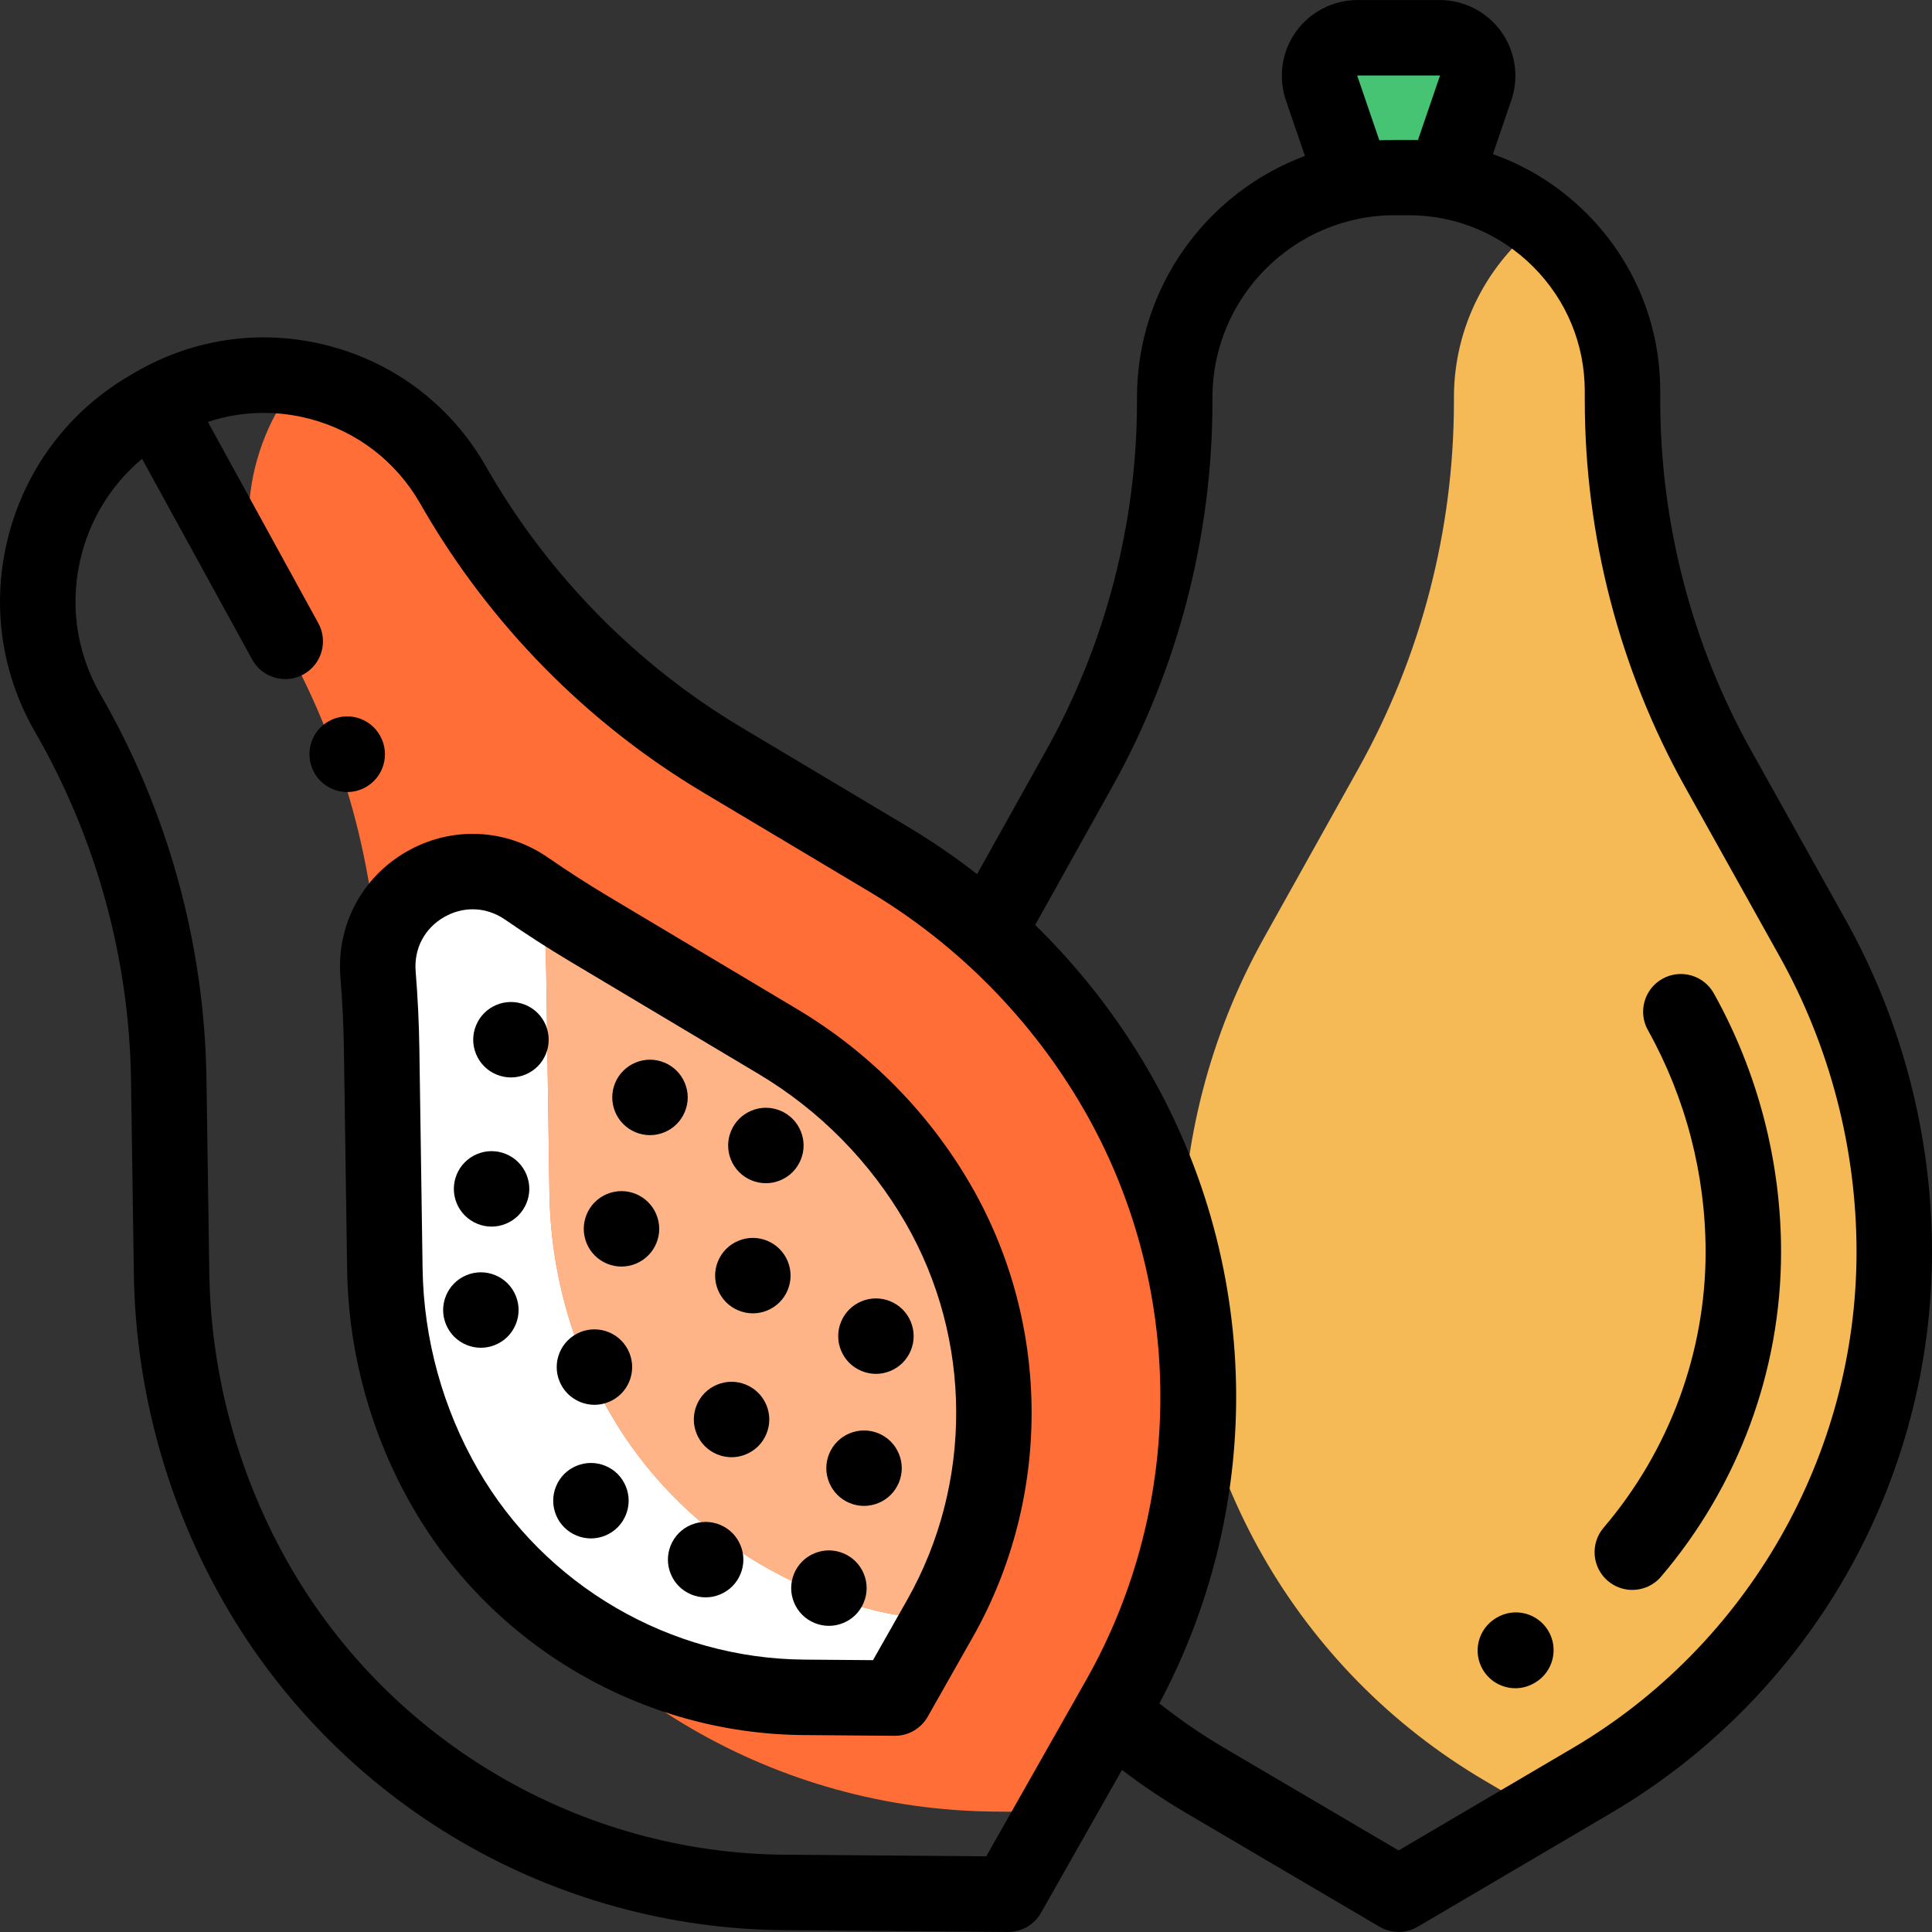 <?xml version="1.0" encoding="iso-8859-1"?>
<!-- Generator: Adobe Illustrator 19.0.0, SVG Export Plug-In . SVG Version: 6.00 Build 0)  -->
<svg version="1.1" id="Capa_1" xmlns="http://www.w3.org/2000/svg" xmlns:xlink="http://www.w3.org/1999/xlink" x="0px" y="0px"
	 viewBox="0 0 512.001 512.001" style="enable-background:new 0 0 512.001 512.001;" xml:space="preserve">
<rect x="0" y="0" width="512.001" height="512.001" fill="#333333" stroke="none"/>
<path style="fill:#46C373;" d="M382.95,47.038l8.109-23.704c2.235-6.533-2.621-13.324-9.525-13.324h-10.885h-10.885
	c-6.905,0-11.759,6.792-9.525,13.324l8.109,23.704H382.95z"/>
<path style="fill:#F5B955;" d="M502.001,331.78L502.001,331.78c0-29.112-7.445-57.735-21.631-83.156
	c-7.893-14.144-16.888-30.264-25.074-44.931c-16.602-29.752-25.315-63.249-25.315-97.603v-2.413
	c0-18.134-8.533-34.265-21.791-44.632c-13.907,10.656-22.883,27.426-22.883,46.3v1.029c0,34.069-8.715,67.573-25.317,97.323
	l-25.069,44.924c-14.185,25.421-21.632,54.048-21.632,83.159l0,0c0,57.594,30.483,110.887,80.13,140.082l14.225,8.366l14.225-8.366
	C471.517,442.666,502.001,389.374,502.001,331.78z"/>
<path style="fill:#FF6E37;" d="M295.823,288.913c-14.556-25.211-35.317-46.279-60.313-61.201
	c-13.906-8.303-29.756-17.764-44.177-26.373c-29.254-17.464-53.547-42.118-70.726-71.869l-0.691-1.198
	c-8.969-15.534-24.075-25.316-40.486-28.054c-15.283,18.553-18.315,45.363-5.589,67.405l0,0
	c17.034,29.505,26.239,62.877,26.736,96.942l0.751,51.439c0.425,29.108,8.29,57.623,22.846,82.835l0,0
	c28.797,49.879,81.843,80.788,139.435,81.25l15.901,0.127l16.958-29.925C324.867,400.186,324.62,338.791,295.823,288.913
	L295.823,288.913z"/>
<path style="fill:#FFFFFF;" d="M161.654,374.49c-10.201-17.668-15.749-37.789-16.047-58.188l-0.852-58.213
	c-0.096-6.584-0.412-13.156-0.943-19.705c-1.416-0.944-2.824-1.899-4.223-2.866c-17.506-12.109-41.13,1.527-39.401,22.743
	c0.537,6.59,0.856,13.202,0.953,19.827l0.851,58.213c0.298,20.399,5.848,40.52,16.048,58.188
	c19.522,33.814,55.904,55.013,94.947,55.326l24.172,0.194l11.641-20.542C212.763,426.6,179.87,406.04,161.654,374.49z"/>
<path style="fill:#FFB487;" d="M248.636,319.089c-10.201-17.668-24.852-32.534-42.368-42.993l-49.992-29.844
	c-4.222-2.521-8.378-5.146-12.464-7.871c0.531,6.549,0.847,13.121,0.943,19.705l0.852,58.213
	c0.298,20.399,5.847,40.52,16.047,58.188c18.215,31.549,51.108,52.11,87.145,54.977l0.276-0.487
	C268.328,395.01,268.158,352.903,248.636,319.089z"/>
<path d="M211.393,267.511l-49.991-29.843c-5.461-3.261-10.886-6.752-16.125-10.374c-11.307-7.823-25.716-8.421-37.6-1.563
	c-11.884,6.86-18.572,19.636-17.455,33.342c0.518,6.352,0.827,12.797,0.92,19.161l0.852,58.212
	c0.323,22.1,6.335,43.899,17.386,63.042c21.287,36.869,60.957,59.984,103.527,60.325l24.172,0.194c0.026,0,0.054,0,0.08,0
	c3.6,0,6.924-1.935,8.7-5.07l11.916-21.028c20.99-37.038,20.807-82.951-0.479-119.821
	C246.244,294.949,230.372,278.843,211.393,267.511z M240.375,424.05l-9.018,15.912l-18.291-0.147
	c-35.515-0.284-68.609-19.568-86.368-50.327c-9.35-16.195-14.436-34.638-14.708-53.335l-0.852-58.212
	c-0.1-6.806-0.431-13.701-0.984-20.494c-0.49-6.014,2.321-11.395,7.521-14.396c2.408-1.39,5.002-2.081,7.587-2.081
	c2.994,0,5.977,0.928,8.64,2.77c5.604,3.876,11.407,7.611,17.25,11.099l49.991,29.843c16.056,9.587,29.485,23.213,38.834,39.406
	C257.733,354.847,257.887,393.15,240.375,424.05z"/>
<path d="M135.403,265.537c-2.63,0-5.21,1.07-7.07,2.93c-1.859,1.86-2.93,4.44-2.93,7.07c0,2.63,1.07,5.21,2.93,7.07
	c1.86,1.86,4.44,2.93,7.07,2.93c2.64,0,5.21-1.07,7.08-2.93c1.86-1.86,2.93-4.44,2.93-7.07c0-2.63-1.069-5.21-2.93-7.07
	S138.043,265.537,135.403,265.537z"/>
<path d="M130.273,305.065c-2.64,0-5.21,1.07-7.07,2.93c-1.87,1.86-2.93,4.44-2.93,7.07c0,2.63,1.06,5.21,2.93,7.07
	c1.86,1.86,4.431,2.93,7.07,2.93c2.63,0,5.21-1.07,7.07-2.93c1.859-1.86,2.93-4.44,2.93-7.07c0-2.63-1.07-5.21-2.93-7.07
	C135.483,306.135,132.903,305.065,130.273,305.065z"/>
<path d="M157.532,352.293c-2.63,0-5.21,1.06-7.069,2.93c-1.86,1.86-2.931,4.43-2.931,7.07c0,2.63,1.07,5.21,2.931,7.07
	c1.869,1.86,4.439,2.93,7.069,2.93s5.21-1.07,7.07-2.93c1.87-1.86,2.93-4.44,2.93-7.07c0-2.64-1.06-5.21-2.93-7.07
	C162.742,353.353,160.173,352.293,157.532,352.293z"/>
<path d="M172.252,300.825c2.63,0,5.21-1.06,7.069-2.93c1.86-1.86,2.931-4.44,2.931-7.07s-1.07-5.21-2.931-7.07
	c-1.87-1.86-4.439-2.93-7.069-2.93c-2.631,0-5.211,1.07-7.07,2.93c-1.87,1.86-2.93,4.44-2.93,7.07s1.06,5.21,2.93,7.07
	C167.042,299.766,169.622,300.825,172.252,300.825z"/>
<path d="M199.511,328.054c-2.63,0-5.21,1.07-7.07,2.93s-2.93,4.44-2.93,7.07c0,2.63,1.069,5.21,2.93,7.07s4.44,2.93,7.07,2.93
	c2.64,0,5.21-1.07,7.069-2.93c1.87-1.86,2.931-4.44,2.931-7.07c0-2.63-1.061-5.21-2.931-7.07
	C204.721,329.124,202.15,328.054,199.511,328.054z"/>
<path d="M187.002,403.32c-2.631,0-5.211,1.07-7.07,2.93c-1.86,1.86-2.93,4.44-2.93,7.07s1.069,5.21,2.93,7.07
	c1.859,1.86,4.439,2.93,7.07,2.93c2.63,0,5.21-1.07,7.069-2.93c1.86-1.86,2.931-4.44,2.931-7.07s-1.07-5.21-2.931-7.07
	C192.211,404.391,189.632,403.32,187.002,403.32z"/>
<path d="M228.979,379.082c-2.63,0-5.21,1.07-7.07,2.93c-1.859,1.86-2.93,4.44-2.93,7.07c0,2.64,1.07,5.21,2.93,7.07
	c1.86,1.87,4.44,2.93,7.07,2.93c2.63,0,5.21-1.06,7.07-2.93c1.859-1.86,2.93-4.44,2.93-7.07s-1.07-5.21-2.93-7.07
	C234.188,380.152,231.609,379.082,228.979,379.082z"/>
<path d="M202.961,313.565c2.63,0,5.21-1.07,7.069-2.93c1.86-1.86,2.931-4.44,2.931-7.07s-1.07-5.21-2.931-7.07
	c-1.859-1.86-4.439-2.93-7.069-2.93c-2.631,0-5.21,1.07-7.07,2.93s-2.93,4.44-2.93,7.07s1.069,5.21,2.93,7.07
	C197.751,312.495,200.33,313.565,202.961,313.565z"/>
<path d="M127.435,337.174c-2.641,0-5.21,1.07-7.07,2.93c-1.859,1.86-2.93,4.43-2.93,7.07c0,2.63,1.07,5.21,2.93,7.07
	c1.86,1.86,4.43,2.93,7.07,2.93c2.63,0,5.21-1.07,7.07-2.93c1.859-1.86,2.93-4.44,2.93-7.07s-1.07-5.21-2.93-7.07
	C132.644,338.244,130.064,337.174,127.435,337.174z"/>
<path d="M164.702,315.655c-2.64,0-5.22,1.07-7.08,2.93c-1.859,1.86-2.92,4.44-2.92,7.07c0,2.64,1.061,5.21,2.92,7.07
	c1.86,1.87,4.44,2.93,7.08,2.93c2.63,0,5.2-1.06,7.061-2.93c1.87-1.86,2.939-4.43,2.939-7.07c0-2.63-1.069-5.21-2.939-7.07
	C169.912,316.725,167.332,315.655,164.702,315.655z"/>
<path d="M232.129,344.093c-2.63,0-5.21,1.06-7.07,2.93c-1.86,1.86-2.93,4.43-2.93,7.07c0,2.63,1.069,5.21,2.93,7.07
	c1.861,1.86,4.44,2.93,7.07,2.93s5.21-1.07,7.069-2.93c1.87-1.87,2.931-4.44,2.931-7.07c0-2.64-1.061-5.21-2.931-7.07
	C237.339,345.154,234.759,344.093,232.129,344.093z"/>
<path d="M156.603,387.701c-2.63,0-5.21,1.06-7.07,2.92c-1.859,1.87-2.93,4.44-2.93,7.08c0,2.63,1.07,5.21,2.93,7.07
	c1.86,1.86,4.44,2.93,7.07,2.93s5.21-1.07,7.07-2.93c1.859-1.86,2.93-4.44,2.93-7.07c0-2.64-1.07-5.21-2.93-7.08
	C161.813,388.761,159.232,387.701,156.603,387.701z"/>
<path d="M193.87,366.182c-2.64,0-5.21,1.07-7.08,2.93c-1.859,1.86-2.92,4.44-2.92,7.07c0,2.63,1.061,5.21,2.92,7.07
	c1.87,1.86,4.44,2.93,7.08,2.93c2.631,0,5.2-1.07,7.07-2.93c1.86-1.86,2.93-4.44,2.93-7.07c0-2.63-1.069-5.21-2.93-7.07
	C199.07,367.252,196.49,366.182,193.87,366.182z"/>
<path d="M219.67,410.87c-2.641,0-5.221,1.07-7.07,2.93c-1.87,1.86-2.93,4.43-2.93,7.07c0,2.63,1.06,5.21,2.93,7.07
	c1.85,1.86,4.43,2.93,7.07,2.93c2.63,0,5.21-1.07,7.069-2.93c1.86-1.86,2.931-4.44,2.931-7.07c0-2.64-1.07-5.21-2.931-7.07
	C224.88,411.94,222.3,410.87,219.67,410.87z"/>
<path d="M489.102,243.751l-25.073-44.932c-15.731-28.192-24.048-60.257-24.048-92.73v-2.413c0-17.8-6.933-34.535-19.519-47.122
	c-7.131-7.13-15.594-12.44-24.827-15.709l4.883-14.275c2.092-6.116,1.097-12.905-2.662-18.163s-9.862-8.397-16.324-8.397h-21.77
	c-6.464,0-12.566,3.14-16.325,8.398s-4.753,12.048-2.661,18.162l5.046,14.752c-25.965,9.683-44.509,34.724-44.509,64.022v1.029
	c0,32.287-8.316,64.256-24.05,92.45l-18.324,32.837c-5.831-4.54-11.938-8.735-18.304-12.535l-44.177-26.373
	c-27.721-16.548-50.955-40.16-67.193-68.287l-0.69-1.195c-9.038-15.653-23.63-26.851-41.09-31.528
	c-17.457-4.679-35.693-2.276-51.346,6.762l-1.441,0.832h-0.001c-16.038,9.26-27.512,24.211-32.304,42.1
	c-4.794,17.889-2.334,36.573,6.927,52.612c16.143,27.962,24.926,59.805,25.397,92.089l0.751,51.439
	c0.45,30.742,8.813,61.064,24.185,87.689c14.999,25.979,36.627,47.694,62.546,62.796s55.474,23.213,85.471,23.453l59.422,0.476
	c0.027,0,0.054,0,0.08,0c3.599,0,6.924-1.935,8.7-5.069l21.465-37.876c5.457,4.156,11.149,7.983,17.019,11.435l51.224,30.124
	c1.564,0.92,3.317,1.38,5.069,1.38s3.505-0.46,5.069-1.38l51.224-30.124c25.858-15.207,47.398-37.008,62.293-63.046
	c14.895-26.039,22.768-55.658,22.768-85.656C512.001,301.033,504.082,270.594,489.102,243.751z M359.685,20.078l0.077-0.069
	l21.793-0.006l0.041,0.095l-5.815,17c-0.813-0.029-8.894-0.006-10.245,0.074L359.685,20.078z M261.37,491.946l-53.541-0.429
	c-53.809-0.431-103.951-29.649-130.857-76.25c-13.67-23.677-21.107-50.643-21.507-77.981l-0.751-51.44
	c-0.521-35.686-10.229-70.888-28.075-101.796c-6.589-11.412-8.34-24.708-4.929-37.436c2.658-9.923,8.216-18.564,15.938-25.019
	l29.176,53.178c1.819,3.316,5.243,5.192,8.776,5.192c1.626,0,3.275-0.397,4.801-1.235c4.843-2.656,6.614-8.735,3.958-13.576
	l-29.266-53.342c8.734-2.889,18.124-3.187,27.217-0.751c12.299,3.295,22.579,11.183,28.948,22.213l0.69,1.195
	c17.938,31.07,43.617,57.163,74.259,75.455l44.177,26.373c23.475,14.014,43.108,33.937,56.779,57.615
	c26.906,46.602,27.139,104.634,0.606,151.45L261.37,491.946z M416.801,463.243l-46.154,27.143l-46.155-27.143
	c-5.979-3.517-11.752-7.474-17.237-11.81l-0.026,0.013c13.439-25.166,20.479-53.406,20.365-81.969
	c-0.12-29.998-8.112-59.585-23.111-85.564c-8.251-14.29-18.448-27.349-30.194-38.832l0.059,0.008l20.379-36.52
	c17.392-31.166,26.585-66.505,26.585-102.196v-1.029c0-26.637,21.67-48.307,48.307-48.307h3.724c12.457,0,24.17,4.851,32.979,13.659
	s13.66,20.521,13.66,32.979v2.413c0,35.877,9.192,71.313,26.583,102.476l25.073,44.931l0,0
	c13.321,23.871,20.363,50.941,20.363,78.283C492.002,385.591,463.186,435.964,416.801,463.243z"/>
<path d="M96.867,208.642c4.829-2.679,6.572-8.767,3.893-13.595l-0.042-0.076c-2.68-4.83-8.745-6.535-13.574-3.855
	c-4.829,2.68-6.551,8.805-3.871,13.633c1.827,3.292,5.237,5.15,8.753,5.15C93.666,209.9,95.33,209.495,96.867,208.642z"/>
<path d="M401.588,447.4c-3.396,0-6.705-1.735-8.582-4.862c-2.841-4.736-1.292-10.886,3.444-13.727
	c0.028-0.018,0.116-0.069,0.146-0.086c4.736-2.842,10.862-1.297,13.705,3.438c2.841,4.736,1.292,10.886-3.444,13.727
	c-0.028,0.018-0.116,0.069-0.146,0.086C405.103,446.941,403.334,447.4,401.588,447.4z"/>
<path d="M432.576,421.346c-2.293,0-4.598-0.784-6.48-2.388c-4.204-3.582-4.708-9.894-1.126-14.096
	c17.433-20.461,27.034-46.415,27.034-73.081c0-20.535-5.288-40.864-15.292-58.79c-2.691-4.822-0.964-10.913,3.859-13.604
	c4.822-2.689,10.913-0.963,13.604,3.859c11.662,20.898,17.827,44.598,17.827,68.537c0,31.415-11.297,61.976-31.811,86.052
	C438.214,420.153,435.404,421.346,432.576,421.346z"/>
<g>
</g>
<g>
</g>
<g>
</g>
<g>
</g>
<g>
</g>
<g>
</g>
<g>
</g>
<g>
</g>
<g>
</g>
<g>
</g>
<g>
</g>
<g>
</g>
<g>
</g>
<g>
</g>
<g>
</g>
</svg>
